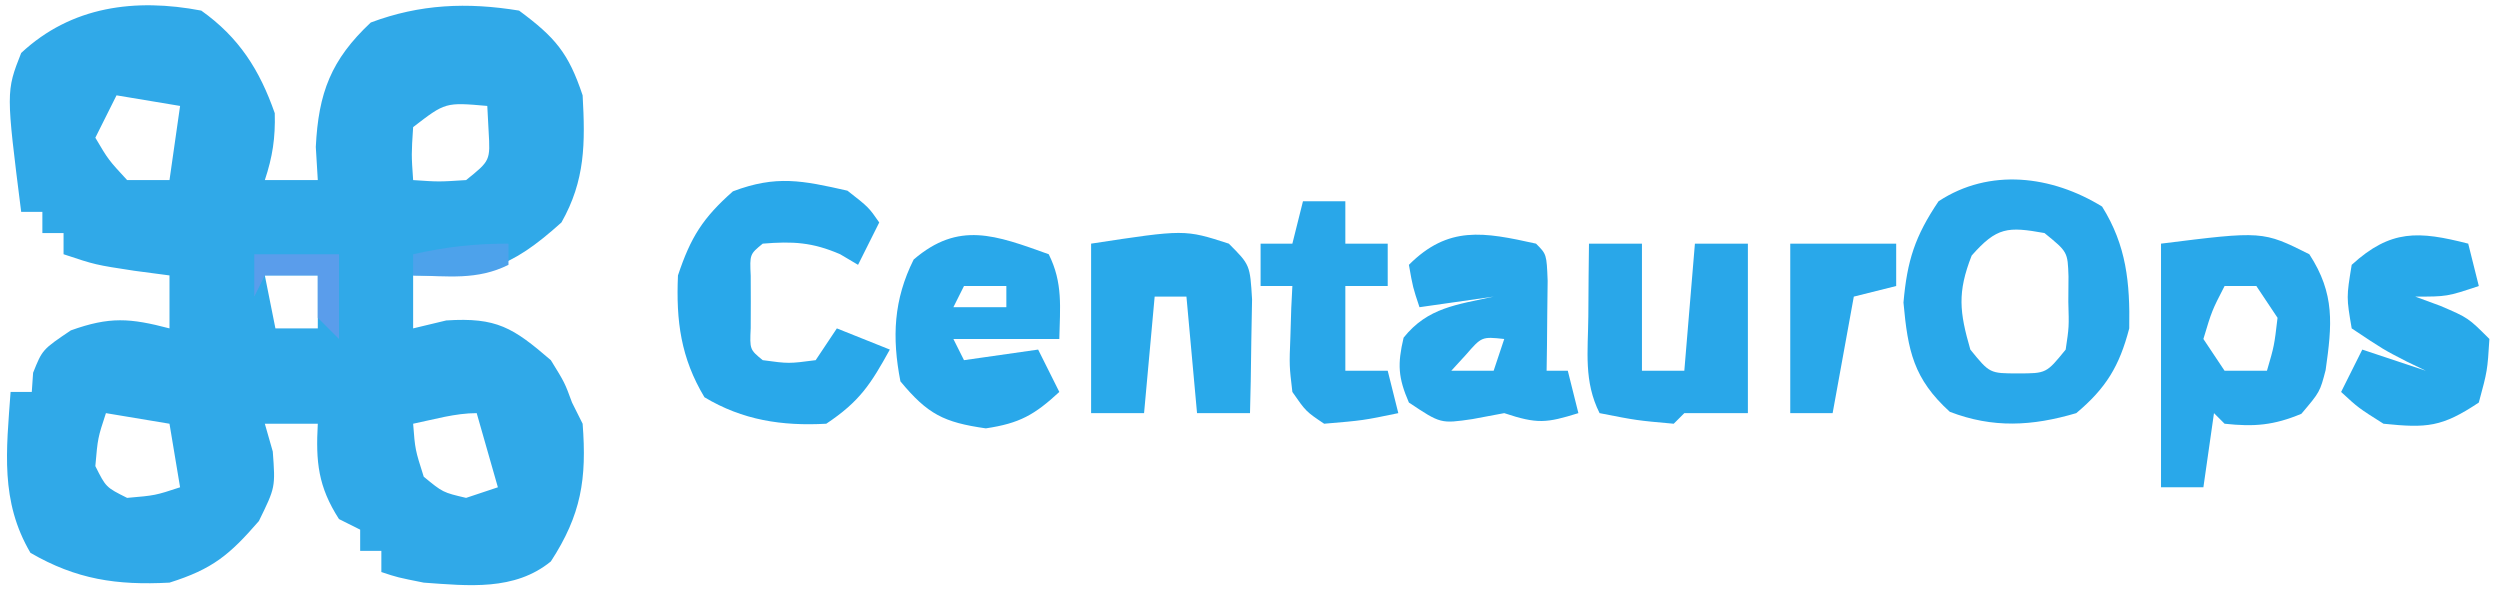 <?xml version="1.0" encoding="UTF-8"?>
<svg version="1.1" xmlns="http://www.w3.org/2000/svg" width="236" height="56">
<path d="M0 0 C3.561 2.528 5.513 5.604 6.938 9.688 C7 12.01 6.733 13.802 6 16 C7.65 16 9.3 16 11 16 C10.938 14.969 10.876 13.938 10.812 12.875 C11.06 7.769 12.249 4.642 16 1.125 C20.651 -0.619 25.104 -0.801 30 0 C33.413 2.526 34.666 3.999 36 8 C36.25 12.505 36.254 16.029 34 20 C29.105 24.406 26.554 25.121 20 25 C20 26.65 20 28.3 20 30 C21.031 29.753 22.062 29.505 23.125 29.25 C27.893 28.942 29.429 29.928 33 33 C34.312 35.125 34.312 35.125 35 37 C35.33 37.66 35.66 38.32 36 39 C36.401 44.214 35.872 47.589 33 52 C29.568 54.797 25.217 54.302 21 54 C18.5 53.5 18.5 53.5 17 53 C17 52.34 17 51.68 17 51 C16.34 51 15.68 51 15 51 C15 50.34 15 49.68 15 49 C14.01 48.505 14.01 48.505 13 48 C11.032 44.939 10.8 42.598 11 39 C9.35 39 7.7 39 6 39 C6.247 39.866 6.495 40.733 6.75 41.625 C7 45 7 45 5.438 48.188 C2.655 51.399 1.059 52.722 -3 54 C-7.985 54.264 -11.786 53.704 -16.125 51.188 C-18.998 46.304 -18.397 41.531 -18 36 C-17.34 36 -16.68 36 -16 36 C-15.959 35.402 -15.918 34.804 -15.875 34.188 C-15 32 -15 32 -12.312 30.188 C-8.642 28.872 -6.722 29.025 -3 30 C-3 28.35 -3 26.7 -3 25 C-4.093 24.856 -5.186 24.711 -6.312 24.562 C-10 24 -10 24 -13 23 C-13 22.34 -13 21.68 -13 21 C-13.66 21 -14.32 21 -15 21 C-15 20.34 -15 19.68 -15 19 C-15.66 19 -16.32 19 -17 19 C-18.434 7.64 -18.434 7.64 -17 4 C-12.26 -0.424 -6.223 -1.188 0 0 Z M-8 8 C-8.66 9.32 -9.32 10.64 -10 12 C-8.774 14.08 -8.774 14.08 -7 16 C-5.68 16 -4.36 16 -3 16 C-2.67 13.69 -2.34 11.38 -2 9 C-4.97 8.505 -4.97 8.505 -8 8 Z M20 11 C19.833 13.584 19.833 13.584 20 16 C22.416 16.167 22.416 16.167 25 16 C27.287 14.161 27.287 14.161 27.125 11.375 C27.084 10.591 27.043 9.807 27 9 C23.045 8.652 23.045 8.652 20 11 Z M6 25 C6.33 26.65 6.66 28.3 7 30 C8.32 30 9.64 30 11 30 C11 28.35 11 26.7 11 25 C9.35 25 7.7 25 6 25 Z M-9 38 C-9.77 40.345 -9.77 40.345 -10 43 C-9 45 -9 45 -7 46 C-4.345 45.77 -4.345 45.77 -2 45 C-2.33 43.02 -2.66 41.04 -3 39 C-5.97 38.505 -5.97 38.505 -9 38 Z M20 39 C20.188 41.445 20.188 41.445 21 44 C22.801 45.484 22.801 45.484 25 46 C25.99 45.67 26.98 45.34 28 45 C27.34 42.69 26.68 40.38 26 38 C23.975 38 21.976 38.595 20 39 Z " fill="#30A9E8" transform="translate(19,1)"/>
<path d="M0 0 C2.302 3.683 2.639 7.199 2.562 11.5 C1.632 15.067 0.37 17.146 -2.438 19.5 C-6.613 20.735 -10.304 20.934 -14.375 19.375 C-17.809 16.253 -18.336 13.616 -18.75 9.062 C-18.402 5.092 -17.663 2.8 -15.438 -0.5 C-10.622 -3.665 -4.755 -2.926 0 0 Z M-12.312 4.625 C-13.674 8.104 -13.465 9.942 -12.438 13.5 C-10.61 15.749 -10.61 15.749 -7.938 15.75 C-5.265 15.749 -5.265 15.749 -3.438 13.5 C-3.119 11.36 -3.119 11.36 -3.188 9 C-3.182 8.206 -3.177 7.412 -3.172 6.594 C-3.248 4.281 -3.248 4.281 -5.438 2.5 C-8.912 1.876 -9.934 1.929 -12.312 4.625 Z " fill="#29A8EA" transform="translate(198.438,19.5)"/>
<path d="M0 0 C2.442 3.744 2.145 6.656 1.539 10.938 C1 13 1 13 -0.75 15.062 C-3.362 16.151 -5.196 16.303 -8 16 C-8.33 15.67 -8.66 15.34 -9 15 C-9.33 17.31 -9.66 19.62 -10 22 C-11.32 22 -12.64 22 -14 22 C-14 14.41 -14 6.82 -14 -1 C-4.4 -2.2 -4.4 -2.2 0 0 Z M-8 3 C-9.198 5.329 -9.198 5.329 -10 8 C-9.01 9.485 -9.01 9.485 -8 11 C-6.68 11 -5.36 11 -4 11 C-3.312 8.646 -3.312 8.646 -3 6 C-3.66 5.01 -4.32 4.02 -5 3 C-5.99 3 -6.98 3 -8 3 Z " fill="#29A8EA" transform="translate(218,24)"/>
<path d="M0 0 C2 1.562 2 1.562 3 3 C2.34 4.32 1.68 5.64 1 7 C0.443 6.67 -0.114 6.34 -0.688 6 C-3.324 4.86 -5.156 4.769 -8 5 C-9.225 6.005 -9.225 6.005 -9.133 8.031 C-9.13 8.846 -9.128 9.661 -9.125 10.5 C-9.128 11.315 -9.13 12.129 -9.133 12.969 C-9.225 14.995 -9.225 14.995 -8 16 C-5.542 16.333 -5.542 16.333 -3 16 C-2.34 15.01 -1.68 14.02 -1 13 C0.65 13.66 2.3 14.32 4 15 C2.196 18.265 1.166 19.889 -2 22 C-6.19 22.231 -9.896 21.663 -13.5 19.5 C-15.73 15.783 -16.187 12.305 -16 8 C-14.793 4.378 -13.655 2.58 -10.812 0.062 C-6.719 -1.484 -4.275 -0.965 0 0 Z " fill="#29A8EA" transform="translate(80,18)"/>
<path d="M0 0 C1.354 2.709 1.065 5.009 1 8 C-2.3 8 -5.6 8 -9 8 C-8.67 8.66 -8.34 9.32 -8 10 C-4.535 9.505 -4.535 9.505 -1 9 C-0.34 10.32 0.32 11.64 1 13 C-1.344 15.163 -2.746 15.962 -5.938 16.438 C-9.913 15.87 -11.425 15.105 -14 12 C-14.807 7.849 -14.647 4.294 -12.75 0.5 C-8.494 -3.148 -5.044 -1.808 0 0 Z M-8 3 C-8.33 3.66 -8.66 4.32 -9 5 C-7.35 5 -5.7 5 -4 5 C-4 4.34 -4 3.68 -4 3 C-5.32 3 -6.64 3 -8 3 Z " fill="#29A8EA" transform="translate(99,24)"/>
<path d="M0 0 C1 1 1 1 1.098 3.504 C1.086 4.513 1.074 5.523 1.062 6.562 C1.053 7.574 1.044 8.586 1.035 9.629 C1.024 10.411 1.012 11.194 1 12 C1.66 12 2.32 12 3 12 C3.33 13.32 3.66 14.64 4 16 C0.99 16.934 0.133 17.044 -3 16 C-3.99 16.186 -4.98 16.371 -6 16.562 C-9 17 -9 17 -12 15 C-13.023 12.639 -13.09 11.381 -12.5 8.875 C-10.216 6.019 -7.469 5.771 -4 5 C-6.31 5.33 -8.62 5.66 -11 6 C-11.625 4.125 -11.625 4.125 -12 2 C-8.276 -1.724 -4.947 -1.099 0 0 Z M-6.625 10.5 C-7.079 10.995 -7.532 11.49 -8 12 C-6.68 12 -5.36 12 -4 12 C-3.67 11.01 -3.34 10.02 -3 9 C-5.124 8.774 -5.124 8.774 -6.625 10.5 Z " fill="#29A8EA" transform="translate(145,23)"/>
<path d="M0 0 C1.65 0 3.3 0 5 0 C5 3.96 5 7.92 5 12 C6.32 12 7.64 12 9 12 C9.33 8.04 9.66 4.08 10 0 C11.65 0 13.3 0 15 0 C15 5.28 15 10.56 15 16 C13.02 16 11.04 16 9 16 C8.67 16.33 8.34 16.66 8 17 C4.5 16.688 4.5 16.688 1 16 C-0.502 12.997 -0.093 10.209 -0.062 6.875 C-0.053 5.594 -0.044 4.312 -0.035 2.992 C-0.024 2.005 -0.012 1.017 0 0 Z " fill="#29A7E9" transform="translate(150,23)"/>
<path d="M0 0 C2 2 2 2 2.195 5.258 C2.161 7.172 2.161 7.172 2.125 9.125 C2.107 10.406 2.089 11.688 2.07 13.008 C2.047 13.995 2.024 14.983 2 16 C0.35 16 -1.3 16 -3 16 C-3.33 12.37 -3.66 8.74 -4 5 C-4.99 5 -5.98 5 -7 5 C-7.33 8.63 -7.66 12.26 -8 16 C-9.65 16 -11.3 16 -13 16 C-13 10.72 -13 5.44 -13 0 C-4.165 -1.348 -4.165 -1.348 0 0 Z " fill="#29A9EA" transform="translate(116,23)"/>
<path d="M0 0 C0.33 1.32 0.66 2.64 1 4 C-2 5 -2 5 -5 5 C-4.216 5.289 -3.433 5.577 -2.625 5.875 C0 7 0 7 2 9 C1.812 12 1.812 12 1 15 C-2.489 17.326 -3.897 17.419 -8 17 C-10.375 15.5 -10.375 15.5 -12 14 C-11.34 12.68 -10.68 11.36 -10 10 C-8.02 10.66 -6.04 11.32 -4 12 C-4.897 11.567 -4.897 11.567 -5.812 11.125 C-8 10 -8 10 -11 8 C-11.5 5.062 -11.5 5.062 -11 2 C-7.311 -1.363 -4.689 -1.2 0 0 Z " fill="#28A9EA" transform="translate(233,23)"/>
<path d="M0 0 C1.32 0 2.64 0 4 0 C4 1.32 4 2.64 4 4 C5.32 4 6.64 4 8 4 C8 5.32 8 6.64 8 8 C6.68 8 5.36 8 4 8 C4 10.64 4 13.28 4 16 C5.32 16 6.64 16 8 16 C8.33 17.32 8.66 18.64 9 20 C5.688 20.688 5.688 20.688 2 21 C0.281 19.844 0.281 19.844 -1 18 C-1.293 15.52 -1.293 15.52 -1.188 12.812 C-1.16 11.911 -1.133 11.01 -1.105 10.082 C-1.071 9.395 -1.036 8.708 -1 8 C-1.99 8 -2.98 8 -4 8 C-4 6.68 -4 5.36 -4 4 C-3.01 4 -2.02 4 -1 4 C-0.67 2.68 -0.34 1.36 0 0 Z " fill="#29A7E9" transform="translate(123,19)"/>
<path d="M0 0 C3.3 0 6.6 0 10 0 C10 1.32 10 2.64 10 4 C8.68 4.33 7.36 4.66 6 5 C5.34 8.63 4.68 12.26 4 16 C2.68 16 1.36 16 0 16 C0 10.72 0 5.44 0 0 Z " fill="#29A8EA" transform="translate(169,23)"/>
<path d="M0 0 C2.64 0 5.28 0 8 0 C8 2.64 8 5.28 8 8 C7.34 7.34 6.68 6.68 6 6 C6 4.68 6 3.36 6 2 C4.35 2 2.7 2 1 2 C0.67 2.66 0.34 3.32 0 4 C0 2.68 0 1.36 0 0 Z " fill="#5A9DEB" transform="translate(24,24)"/>
<path d="M0 0 C0 0.66 0 1.32 0 2 C-2.957 3.478 -5.742 3.06 -9 3 C-9 2.34 -9 1.68 -9 1 C-5.847 0.299 -3.273 0 0 0 Z " fill="#4DA2EB" transform="translate(48,23)"/>
<path d="" fill="#00FFFF" transform="translate(0,0)"/>
</svg>
